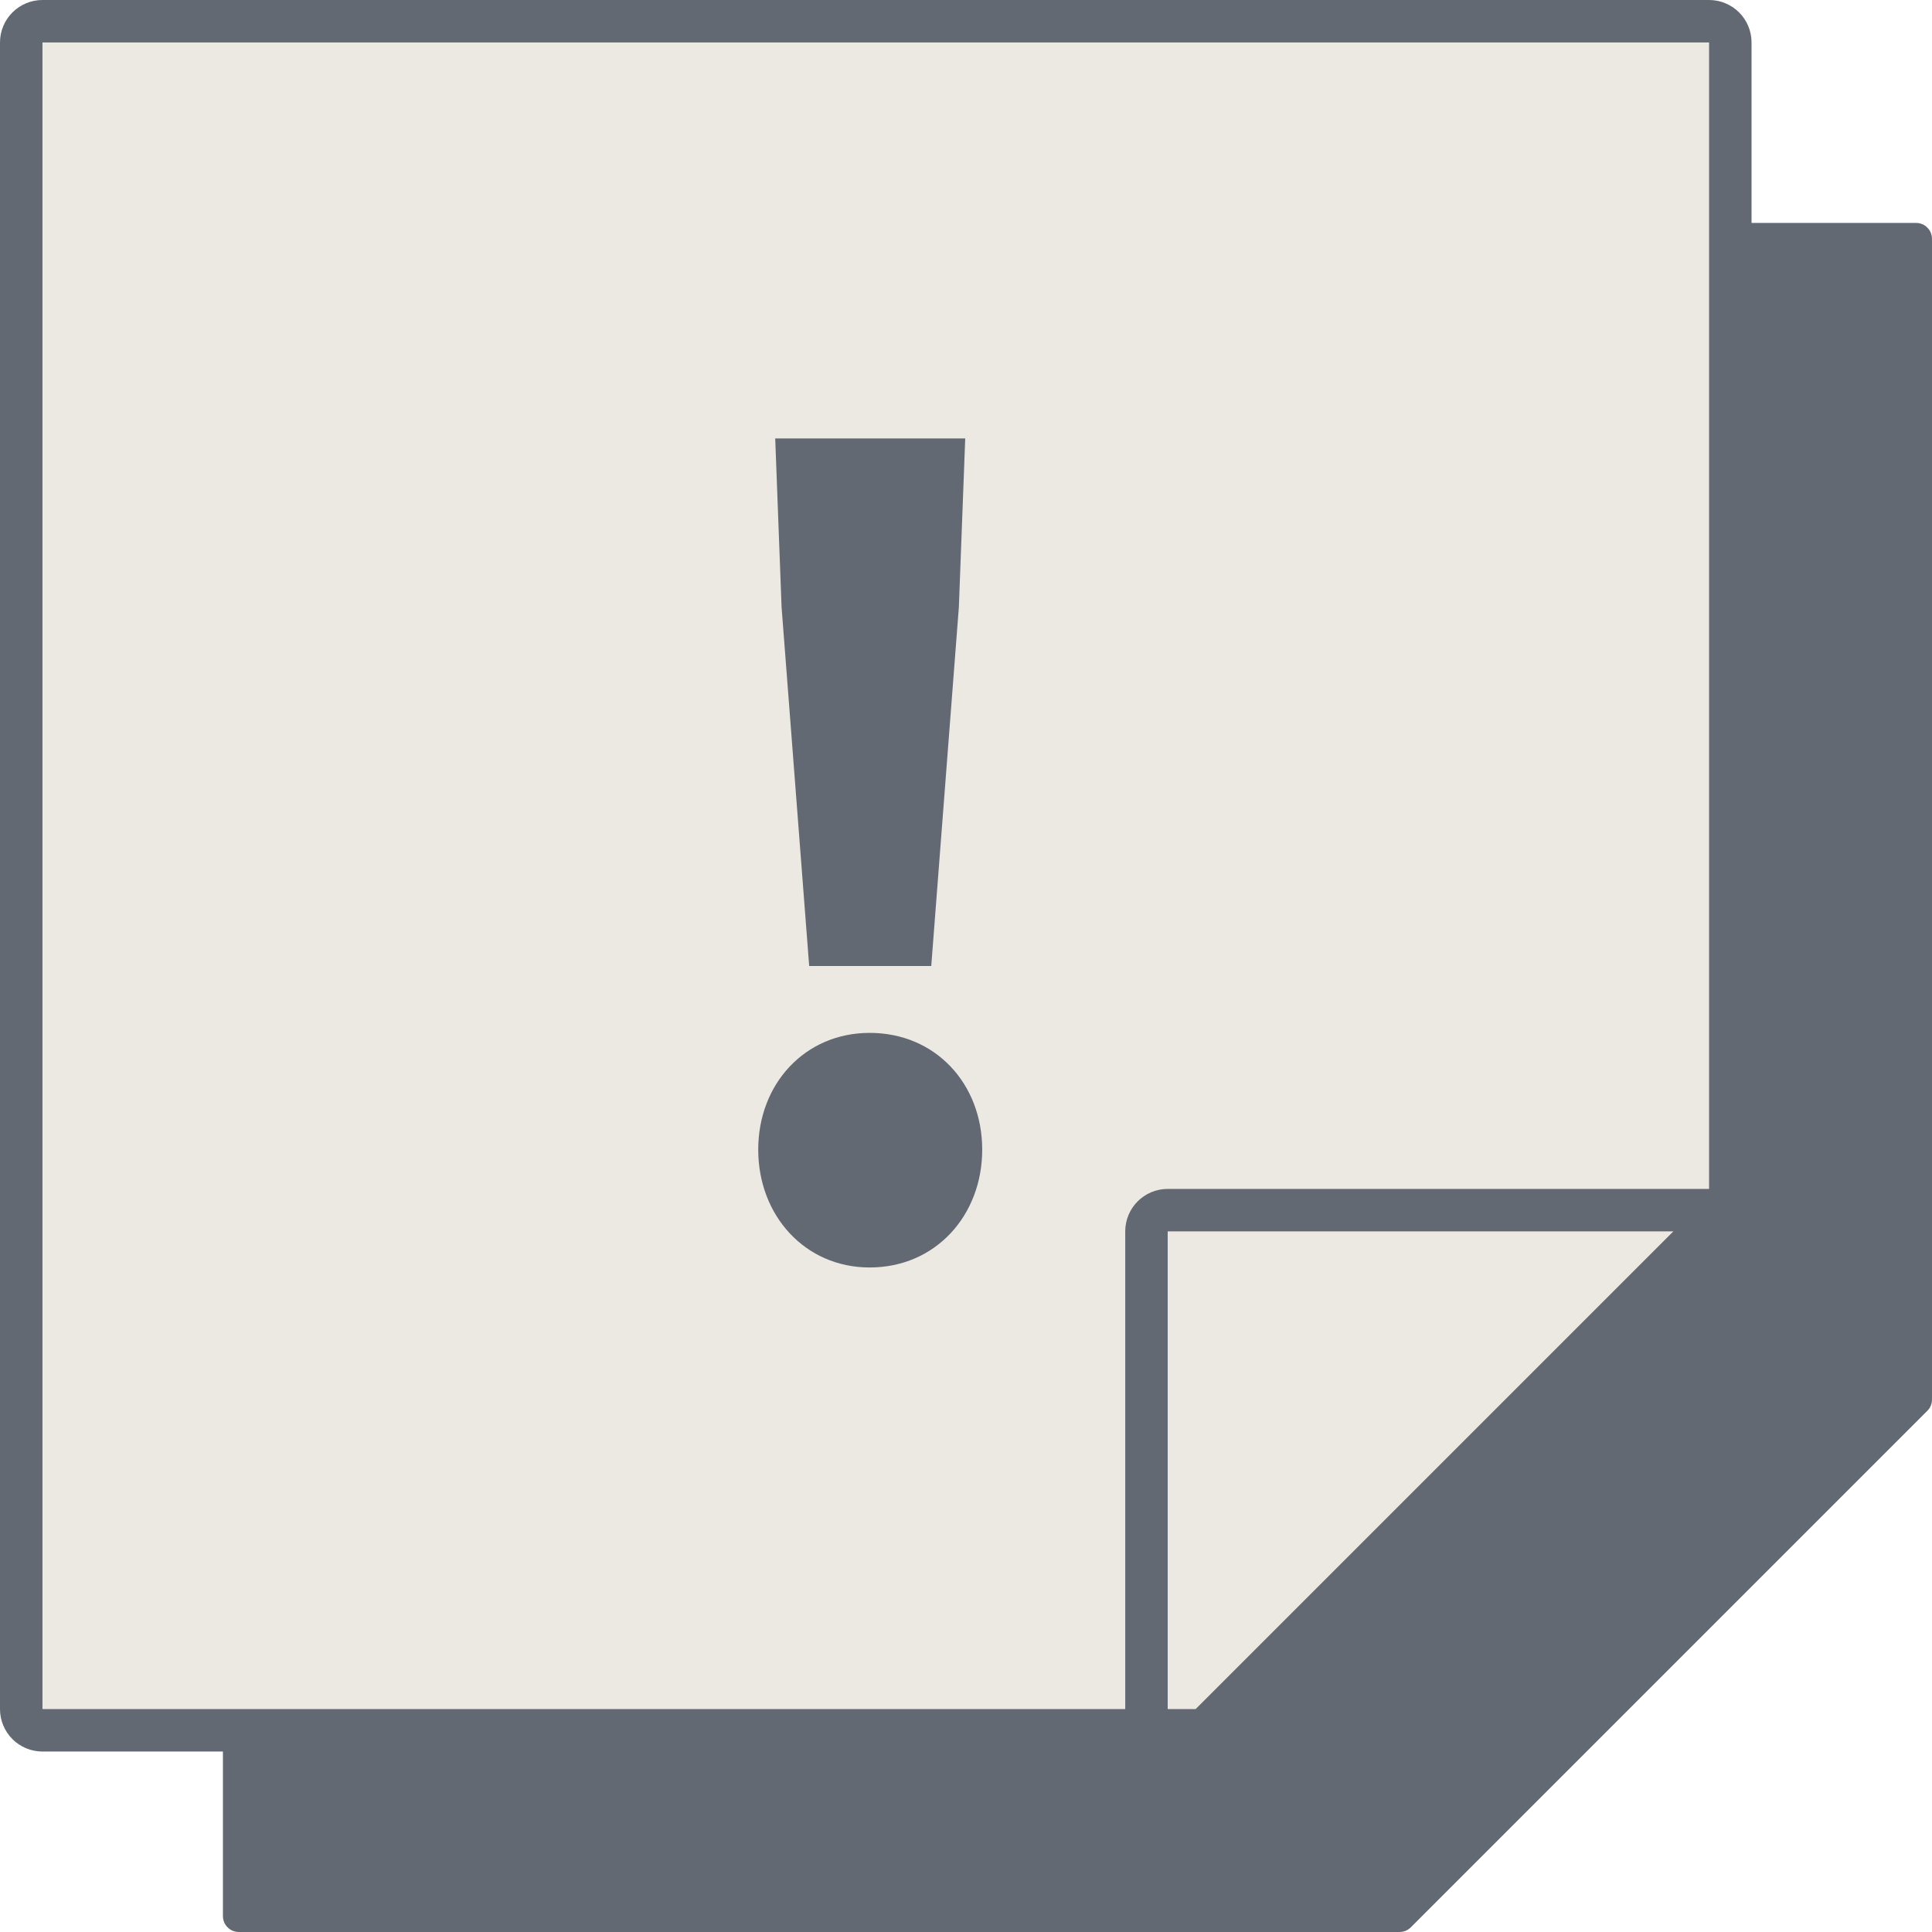 <svg width="182" height="182" viewBox="0 0 182 182" fill="none" xmlns="http://www.w3.org/2000/svg">
<path d="M182 22.5V131.84C182 132.238 181.842 132.62 181.561 132.901L132.901 181.561C132.62 181.842 132.238 182 131.84 182H22.5C21.672 182 21 181.328 21 180.5V22.5C21 21.672 21.672 21 22.5 21H180.5C181.328 21 182 21.672 182 22.5Z" fill="#636972"/>
<path d="M163 4V112.633C163 113.164 162.789 113.672 162.414 114.047L114.047 162.414C113.672 162.789 113.164 163 112.633 163H4C2.895 163 2 162.105 2 161V4C2 2.895 2.895 2 4 2H161C162.105 2 163 2.895 163 4Z" fill="#ECE9E3" stroke="#636972" stroke-width="4" stroke-linecap="round" stroke-linejoin="round"/>
<path d="M163 114H110C108.895 114 108 114.895 108 116V166" stroke="#636972" stroke-width="4"/>
<path d="M76.227 91H87.727L90.327 57.2L90.927 41.3H73.027L73.627 57.2L76.227 91ZM81.927 119.4C88.127 119.4 92.527 114.5 92.527 108.3C92.527 102.1 88.127 97.3 81.927 97.3C75.827 97.3 71.427 102.1 71.427 108.3C71.427 114.5 75.827 119.4 81.927 119.4Z" fill="#636972"/>
</svg>
